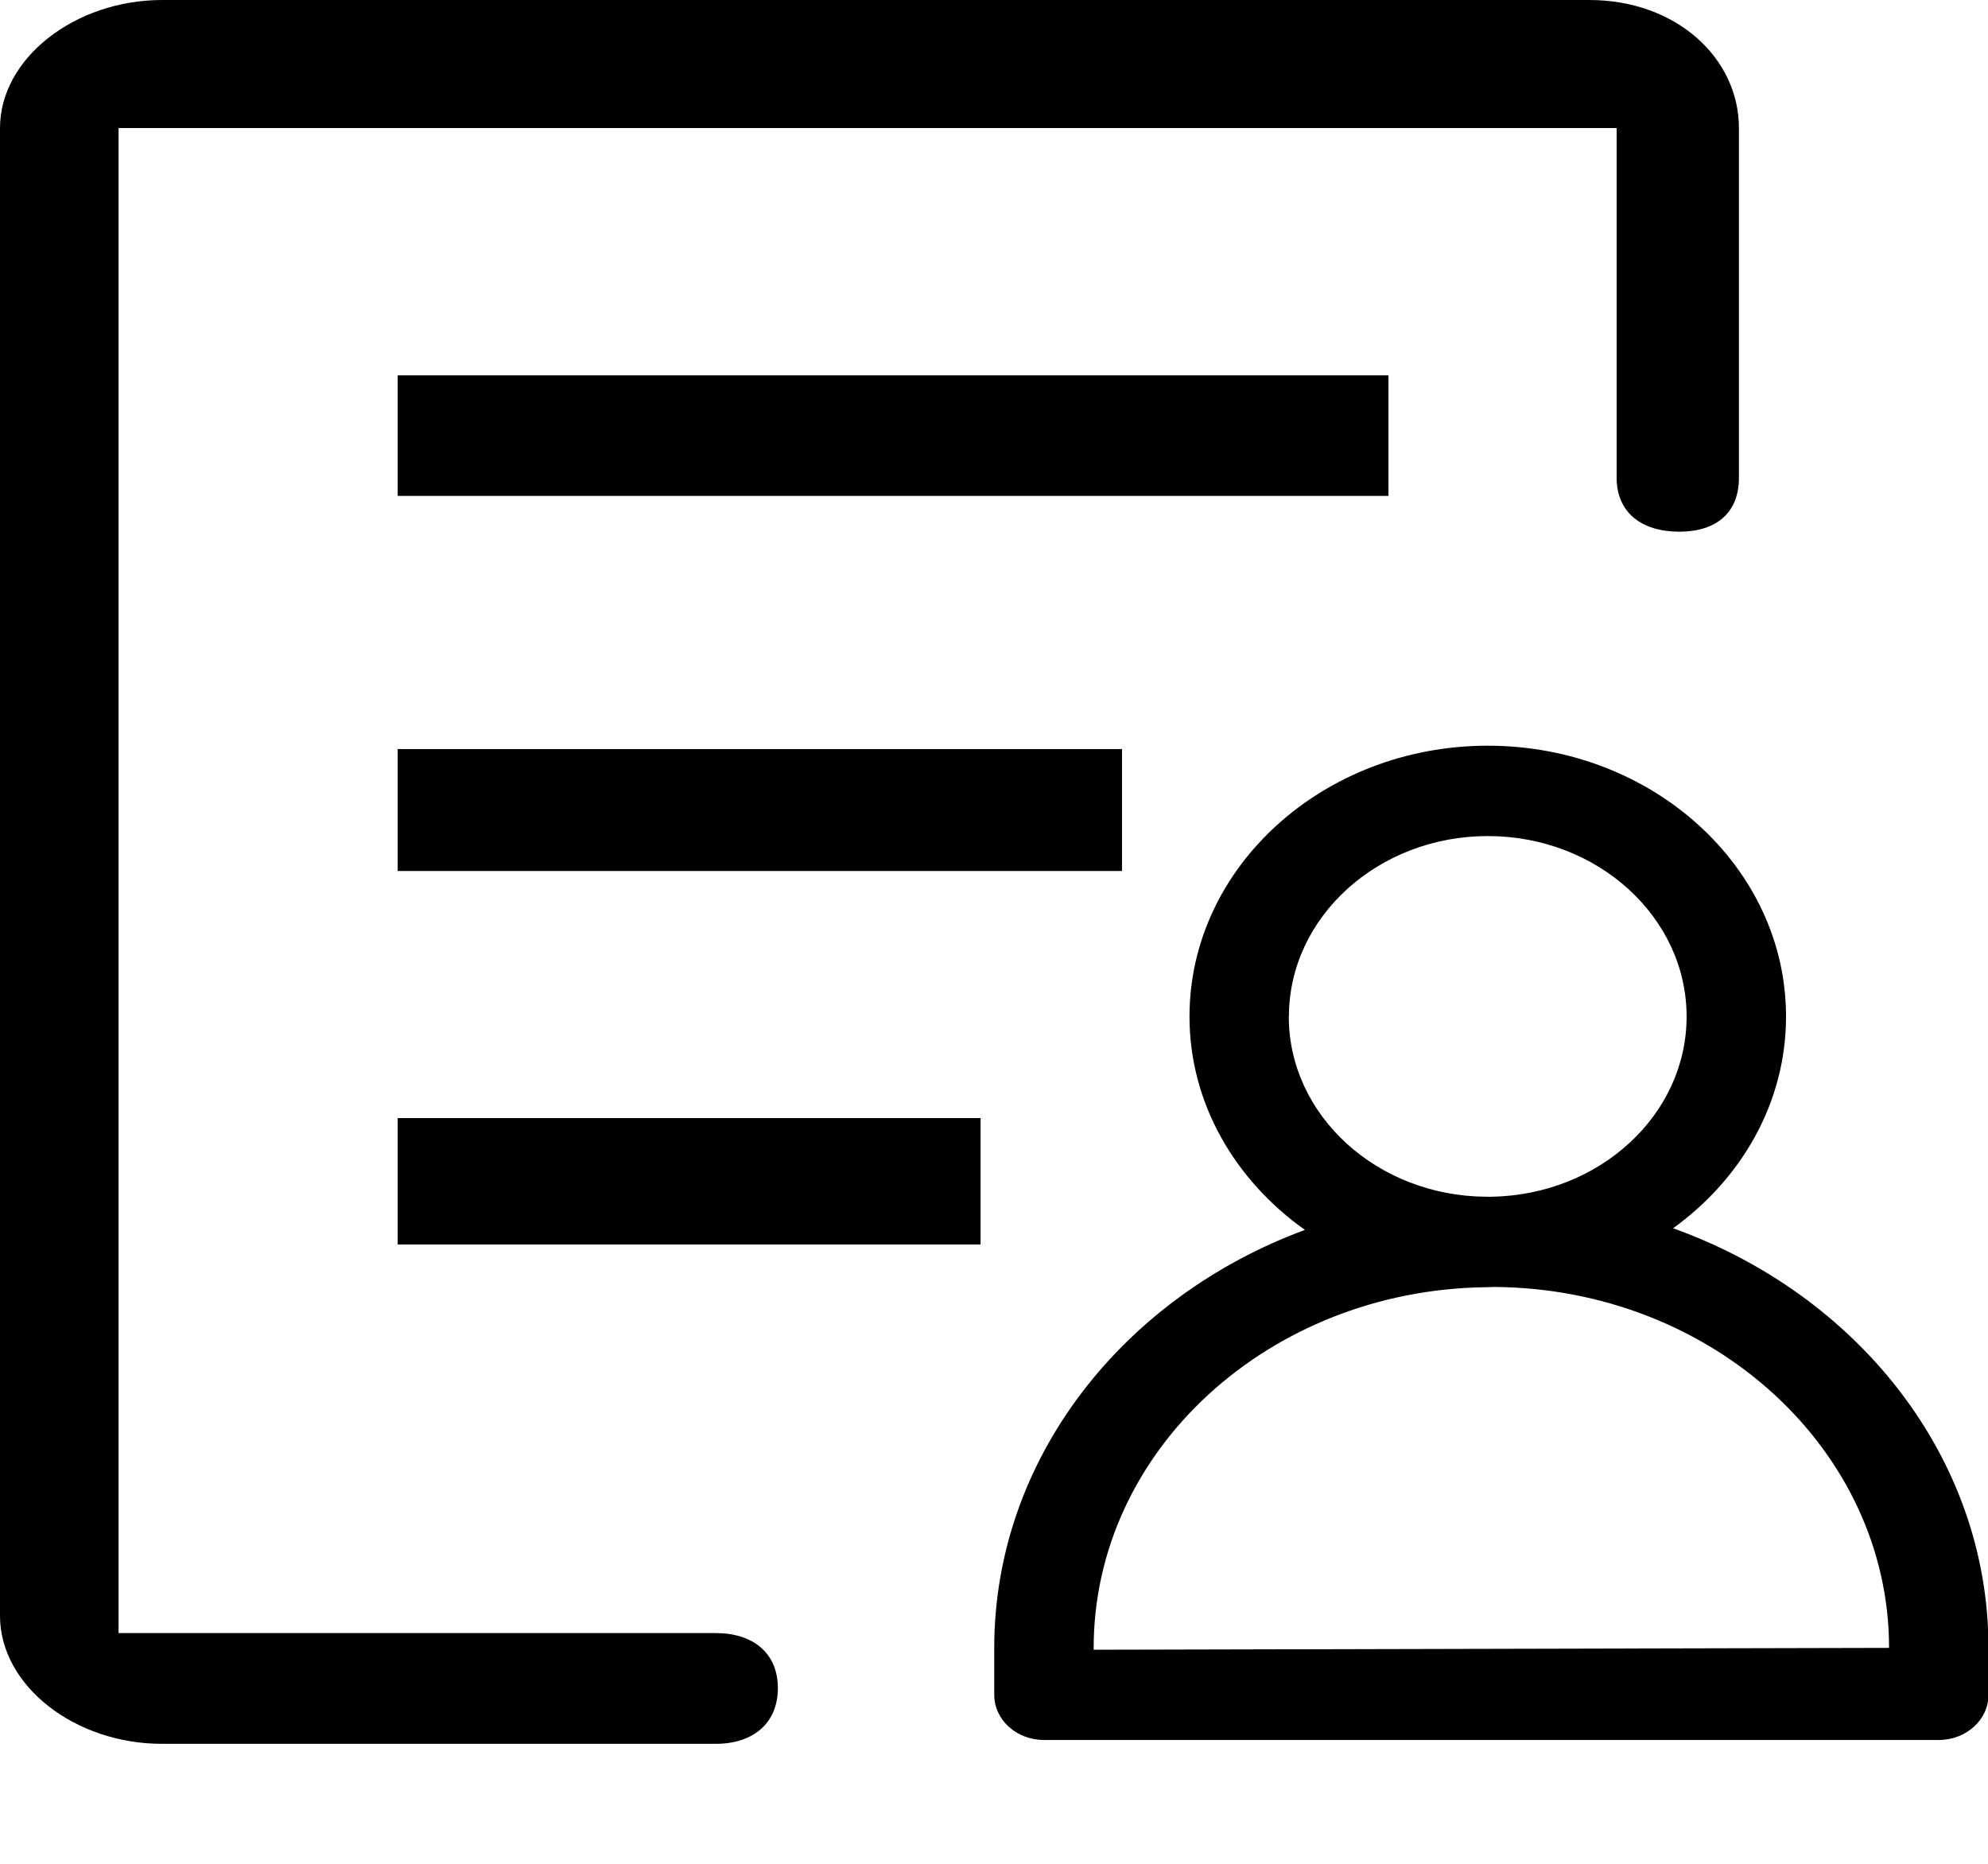 <?xml version="1.0" standalone="no"?><!DOCTYPE svg PUBLIC "-//W3C//DTD SVG 1.1//EN" "http://www.w3.org/Graphics/SVG/1.1/DTD/svg11.dtd"><svg t="1557900667403" class="icon" style="" viewBox="0 0 1092 1024" version="1.1" xmlns="http://www.w3.org/2000/svg" p-id="10250" xmlns:xlink="http://www.w3.org/1999/xlink" width="213.281" height="200"><defs><style type="text/css"></style></defs><path d="M218.453 206.165h544.222v66.219H218.453v-66.219z m0 205.278h397.858v66.97H218.453v-66.97z m0 202.684h320.171v69.427H218.453V614.127zM872.926 0c47.991 0 82.261 32.017 82.261 70.383v192.034c0 19.183-12.288 29.628-32.836 29.628s-34.338-10.445-34.338-29.628V70.315H65.126v826.709H393.216c20.548 0 34.065 11.059 34.065 30.242s-13.517 30.583-34.065 30.583H89.088C41.097 957.918 0 925.901 0 887.535V70.315C0 32.085 41.097 0 89.088 0h783.838z" p-id="10251"></path><path d="M919.074 674.679c101.239 36.318 173.193 125.815 173.193 230.468v25.805c0 13.653-12.22 24.781-27.307 24.781H573.44c-15.087 0-27.307-11.059-27.307-24.781v-25.805c0-103.765 70.724-192.717 170.667-229.581-38.502-27.307-63.42-69.632-63.42-117.214 0-82.057 73.523-148.753 163.84-148.753 90.385 0 163.84 66.697 163.84 148.753 0 47.104-24.235 89.02-62.054 116.326zM707.925 558.353c0 54.409 48.538 98.577 108.339 98.987L819.2 657.34h0.273c59.187-1.092 106.974-44.919 106.974-98.987 0-54.613-48.947-99.123-109.227-99.123-60.211 0-109.227 44.51-109.227 99.191zM600.747 906.172l436.907-1.024c0-108.885-97.28-197.564-217.088-198.246l-3.277 0.137h-1.365c-118.989 1.638-215.177 89.771-215.177 198.11v1.024z" p-id="10252"></path></svg>